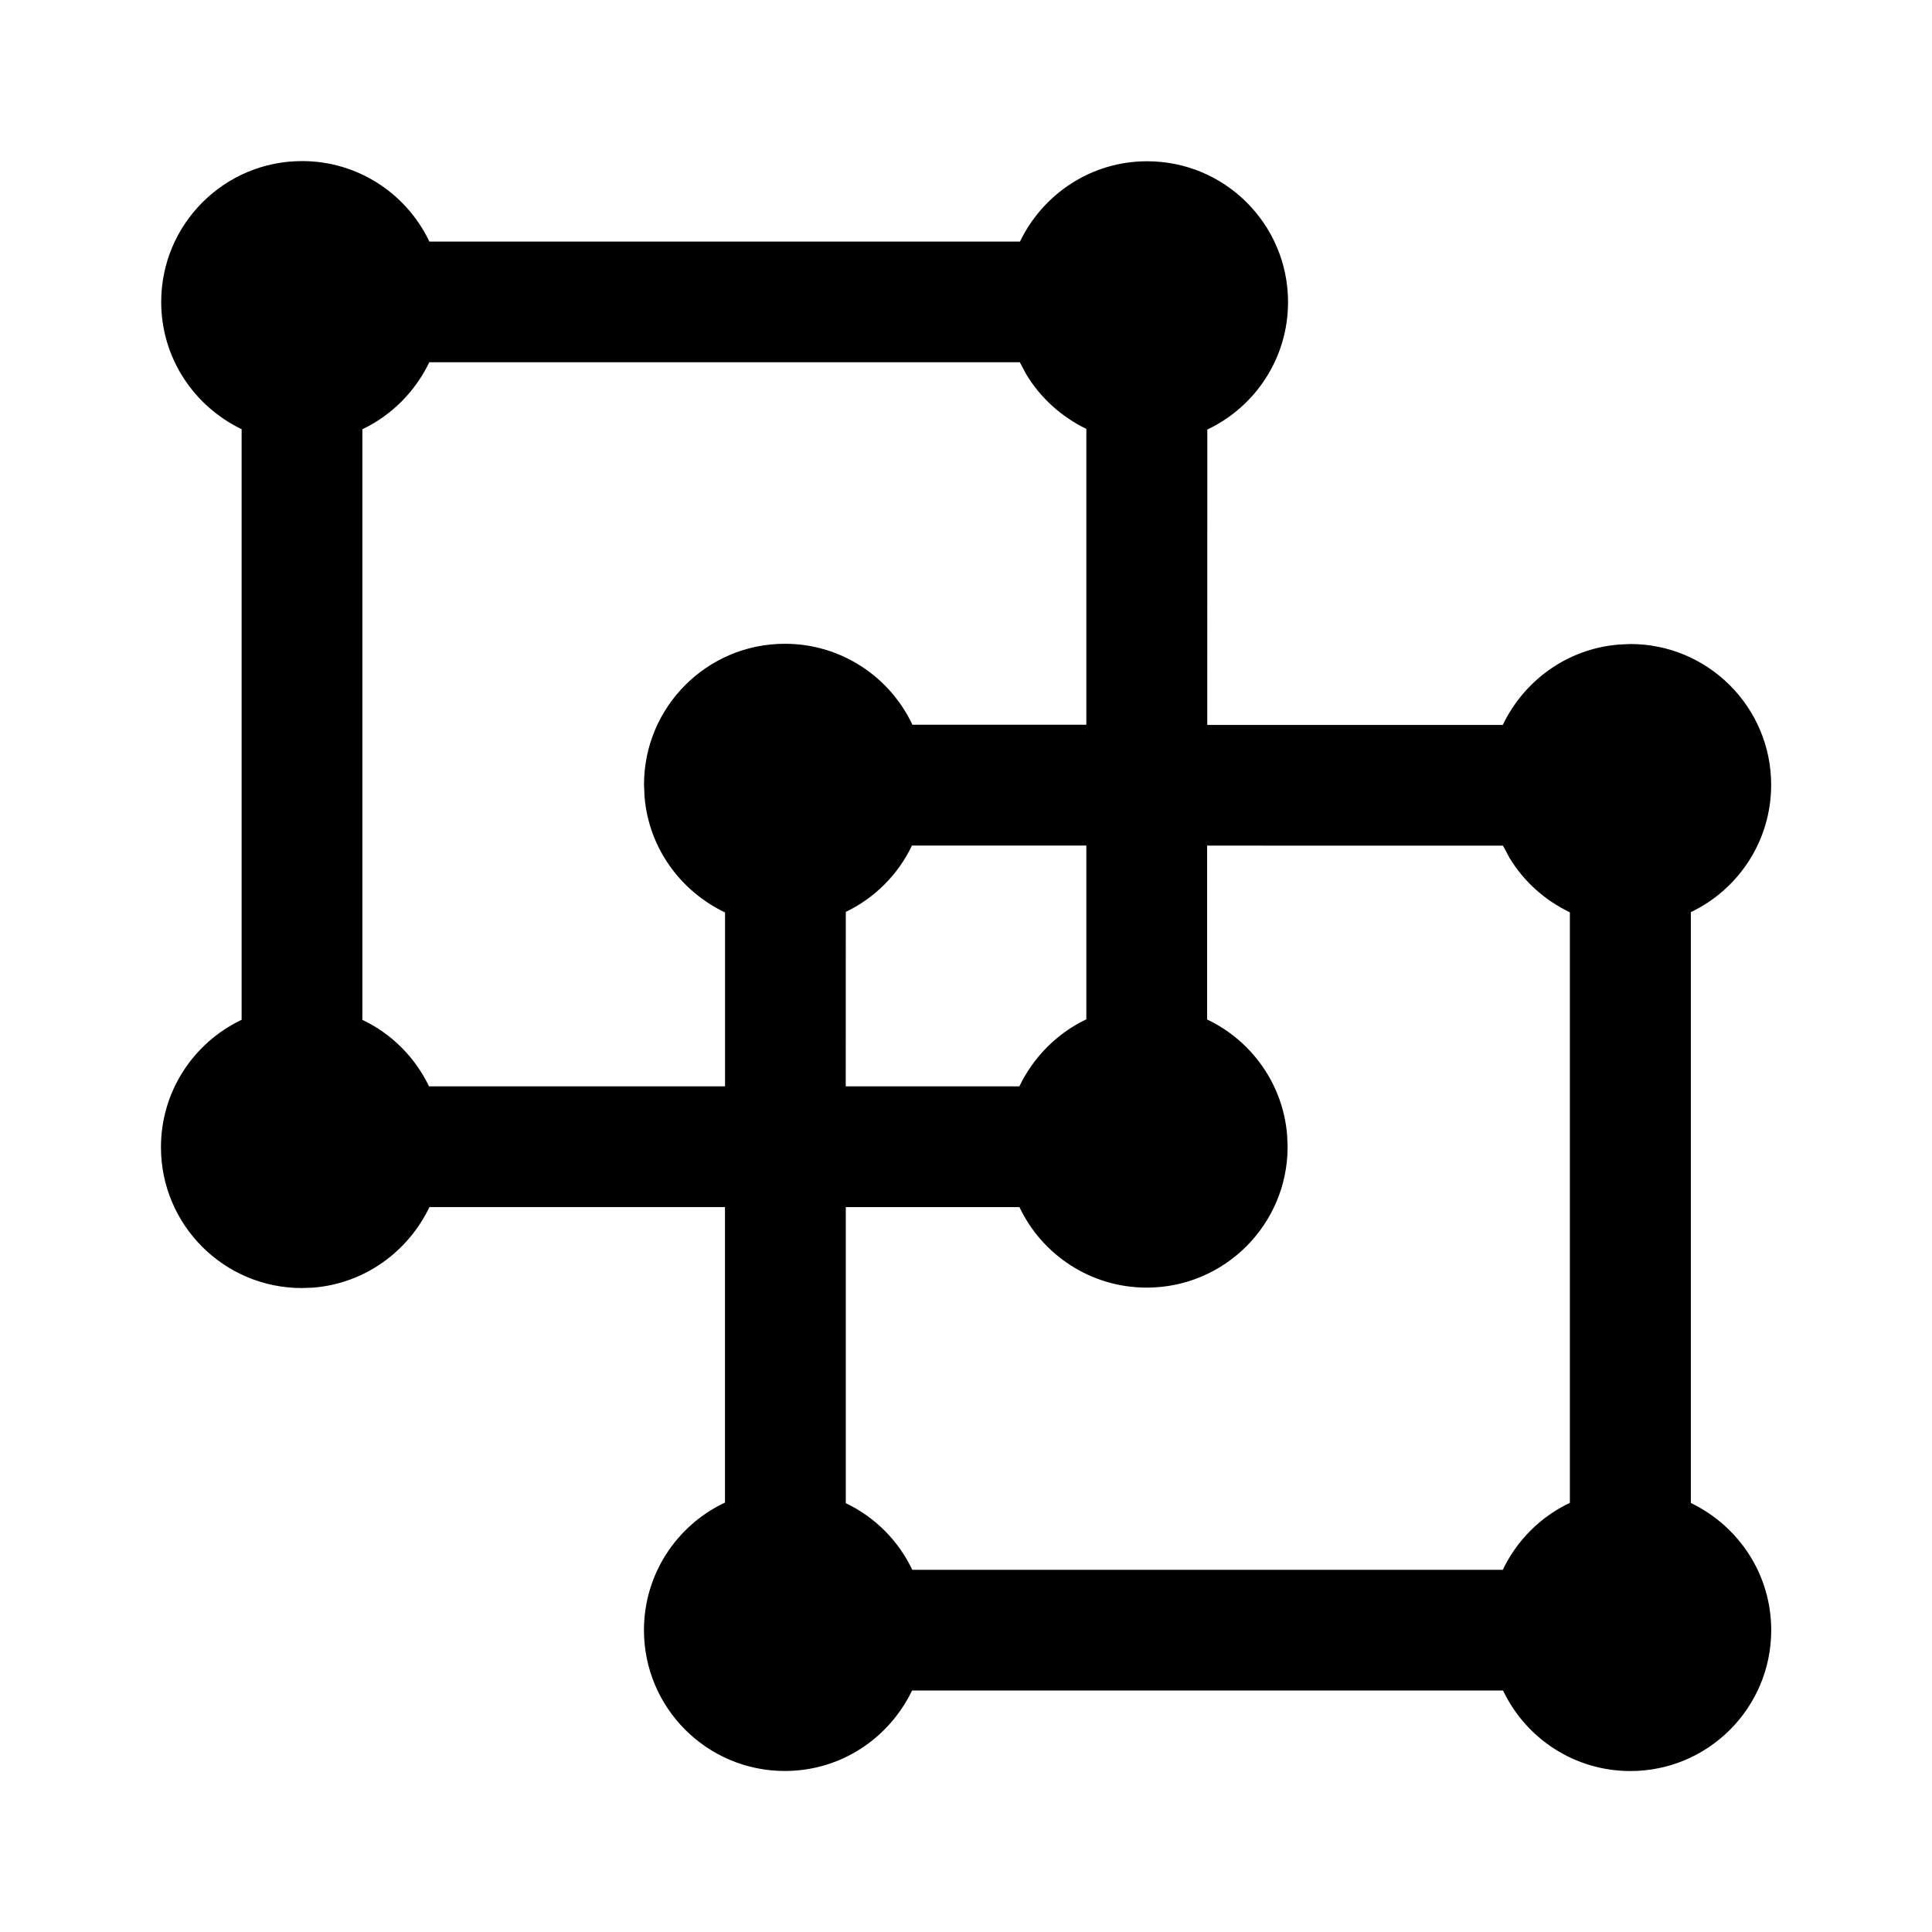 <!-- Generated by IcoMoon.io -->
<svg version="1.1" xmlns="http://www.w3.org/2000/svg" width="32" height="32" viewBox="0 0 32 32">
<title>pair-regular</title>
<path d="M24.892 28h-9.785c-0.383 0.795-1.183 1.333-2.108 1.333-1.289 0-2.333-1.045-2.333-2.333 0-0.928 0.542-1.73 1.328-2.106l0.014-0.006v-4.895h-4.895c-0.356 0.741-1.070 1.26-1.911 1.333l-0.009 0.001-0.192 0.007c-0.001 0-0.002 0-0.002 0-1.289 0-2.333-1.045-2.333-2.333 0-0.926 0.54-1.726 1.322-2.103l0.014-0.006v-9.783c-0.794-0.384-1.332-1.183-1.332-2.108 0-1.289 1.045-2.333 2.333-2.333 0.925 0 1.724 0.538 2.102 1.319l0.006 0.014h9.783c0.384-0.793 1.183-1.33 2.107-1.33 1.289 0 2.333 1.045 2.333 2.333 0 0.927-0.54 1.727-1.323 2.104l-0.014 0.006-0.001 4.893h4.895c0.356-0.741 1.070-1.258 1.911-1.33l0.009-0.001 0.192-0.009c1.288 0 2.333 1.045 2.333 2.333 0 0.924-0.537 1.723-1.316 2.101l-0.014 0.006v9.787c0.794 0.384 1.331 1.183 1.331 2.107 0 1.289-1.045 2.333-2.333 2.333-0.925 0-1.725-0.539-2.102-1.32l-0.006-0.014h-0.001zM24.895 14.007l-4.901-0.001v2.88c0.733 0.348 1.257 1.068 1.325 1.917l0.008 0.191c-0 1.288-1.045 2.333-2.333 2.333-0.925 0-1.725-0.538-2.102-1.319l-0.006-0.014h-2.877v4.903c0.483 0.231 0.872 0.621 1.101 1.104h9.781c0.231-0.485 0.625-0.88 1.111-1.109v-9.781c-0.419-0.202-0.759-0.51-0.993-0.891l-0.006-0.010-0.108-0.201zM17.993 14.005h-2.888c-0.229 0.48-0.617 0.869-1.096 1.099l-0.001 2.889h2.876c0.236-0.488 0.621-0.873 1.095-1.103l0.014-0.006v-2.879zM16.891 6h-9.78c-0.236 0.488-0.621 0.873-1.095 1.103l-0.014 0.006v9.783c0.483 0.229 0.873 0.62 1.104 1.101h4.903v-2.88c-0.742-0.355-1.262-1.070-1.333-1.913l-0.001-0.009-0.008-0.192c0-0.001 0-0.002 0-0.003 0-1.289 1.045-2.333 2.333-2.333 0.928 0 1.73 0.542 2.106 1.327l0.006 0.014h2.881v-4.9c-0.417-0.203-0.756-0.513-0.989-0.894l-0.006-0.010-0.107-0.201z"></path>
</svg>
